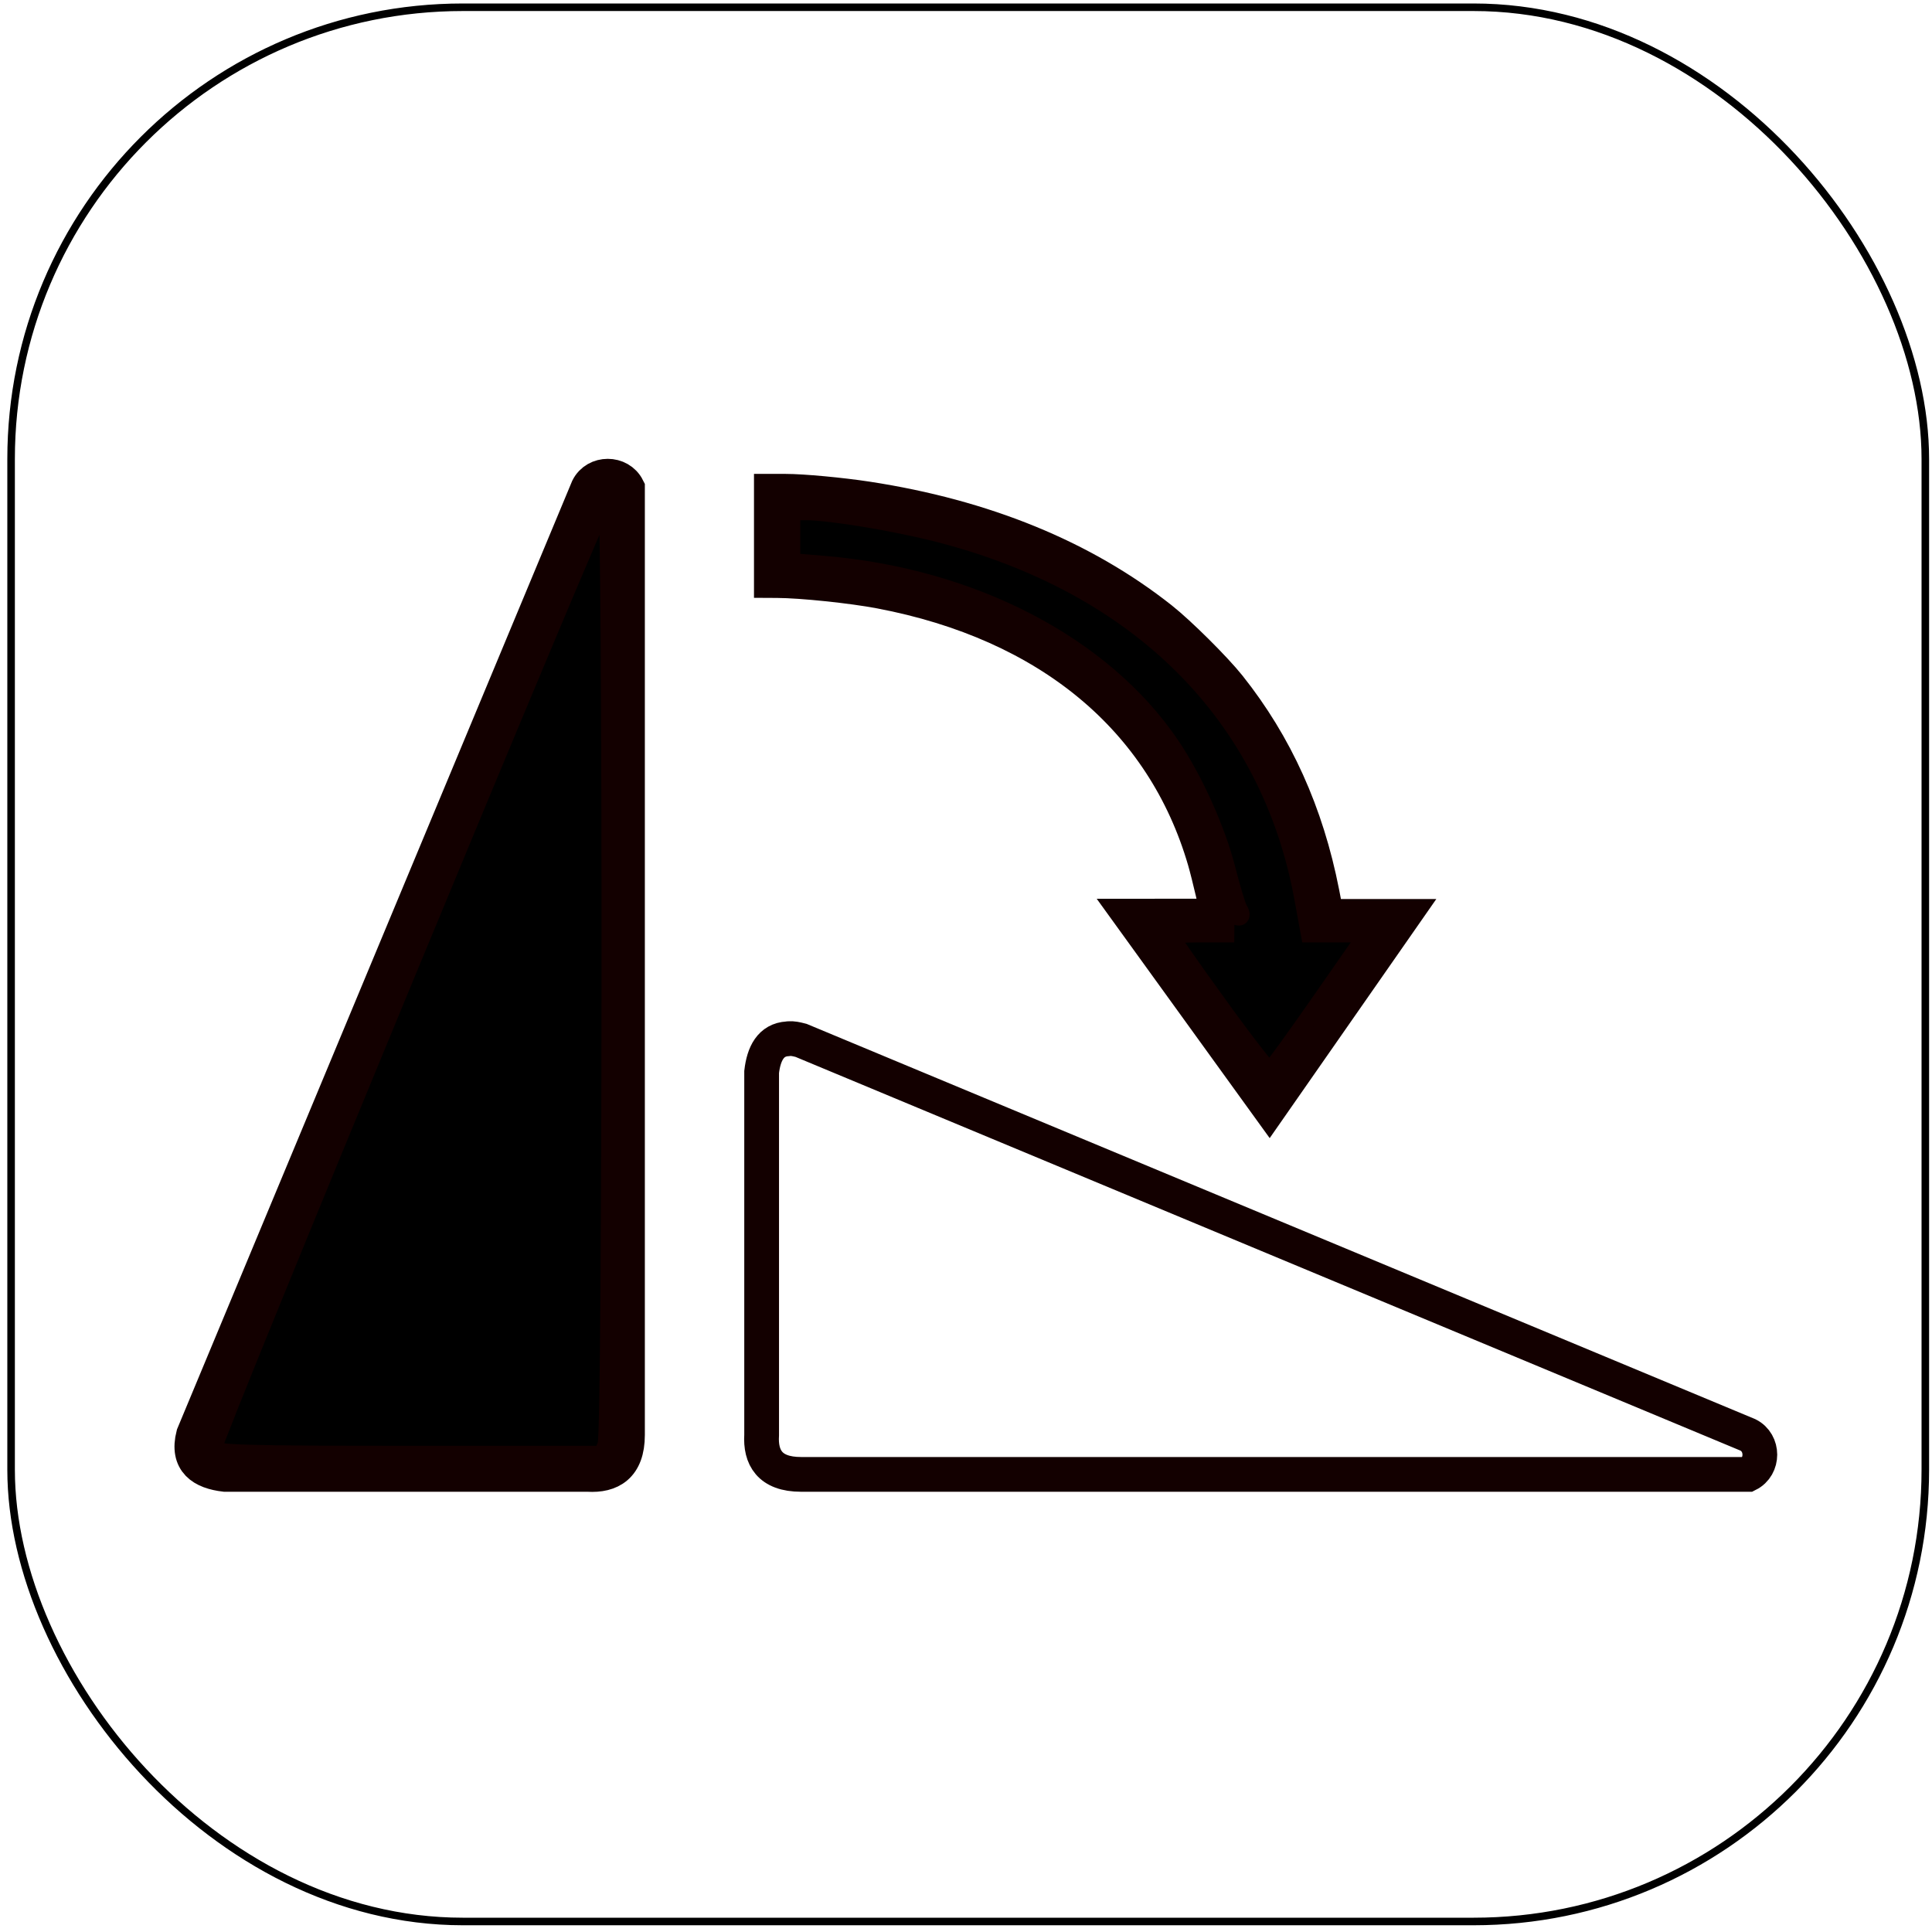 <?xml version="1.0" encoding="UTF-8"?>
<!-- Created with Inkscape (http://www.inkscape.org/) -->
<svg version="1.1" viewBox="0 0 250 250" xmlns="http://www.w3.org/2000/svg" xmlns:cc="http://creativecommons.org/ns#" xmlns:dc="http://purl.org/dc/elements/1.1/" xmlns:rdf="http://www.w3.org/1999/02/22-rdf-syntax-ns#">
 <g transform="translate(0,-47)">
  <rect x="1.436" y="47.939" width="247.7" height="247.7" rx="58.459" fill="none" stroke="#000" stroke-width=".977"/>
  <g stroke="#130000">
   <path d="m78.644 108.62c-1.021 0-2.042 0.511-2.553 1.532l-51.054 122.53c-0.9 3.485 1.19 4.77 4.084 5.105h46.969c2.89 0.174 5.105-1.021 5.105-5.105v-122.53c-0.511-1.021-1.532-1.532-2.553-1.532zm21.169 1.95v11.551l0.736 4e-3c3.144 0.011 9.704 0.695 13.362 1.39 21.776 4.137 36.658 16.486 41.994 34.846 0.525 1.805 1.667 6.688 1.667 7.126 0 0.015 0.399 0.035 0.72 0.054l-0.846-2e-3 -11.134 8e-3 17.951 24.841 17.288-24.807-9.902 3e-3c-0.015-0.133-0.261-1.433-0.58-3.061-2.019-10.286-5.996-19.094-12.053-26.698-1.827-2.294-6.426-6.862-8.787-8.729-10.114-7.998-22.913-13.23-38.021-15.545-3.409-0.522-8.348-0.981-10.566-0.981zm2.11 70.851c-2.197 0.118-3.096 1.938-3.368 4.29v46.969c-0.174 2.89 1.021 5.105 5.105 5.105h122.53c2.042-1.021 2.042-4.084 0-5.105l-122.53-51.054c-0.653-0.169-1.052-0.255-1.558-0.228z" fill="none" stroke-width="4.496"/>
   <path d="m27.586 234.48c-0.265-0.69 49.93-122.03 50.903-123.05 0.649-0.681 0.614 120.76-0.035 122.47l-0.498 1.31h-25.045c-21.198 0-25.088-0.112-25.324-0.727z" stroke-linecap="round" stroke-width="2.248"/>
   <path d="m157.7 177.04c-3.438-4.759-6.251-8.78-6.251-8.935 0-0.156 1.608-0.282 3.574-0.282h3.574l0.015-1.915c0.015-1.788 0.066-1.849 0.761-0.931 0.806 1.065 1.637 0.792 0.948-0.312-0.231-0.37-0.926-2.669-1.545-5.111-1.312-5.176-4.264-11.727-7.296-16.192-8.775-12.922-25.657-21.7-44.831-23.309l-4.212-0.353v-6.505l1.915 2e-3c3.009 4e-3 11.321 1.372 16.827 2.767 26.134 6.625 43.082 23.509 47.425 47.248l0.843 4.609h7.492l-6.132 8.807c-3.372 4.844-6.295 8.865-6.494 8.935-0.2 0.07-3.176-3.765-6.614-8.524z" stroke-linecap="round" stroke-width="2.248"/>
  </g>
 </g>
</svg>
